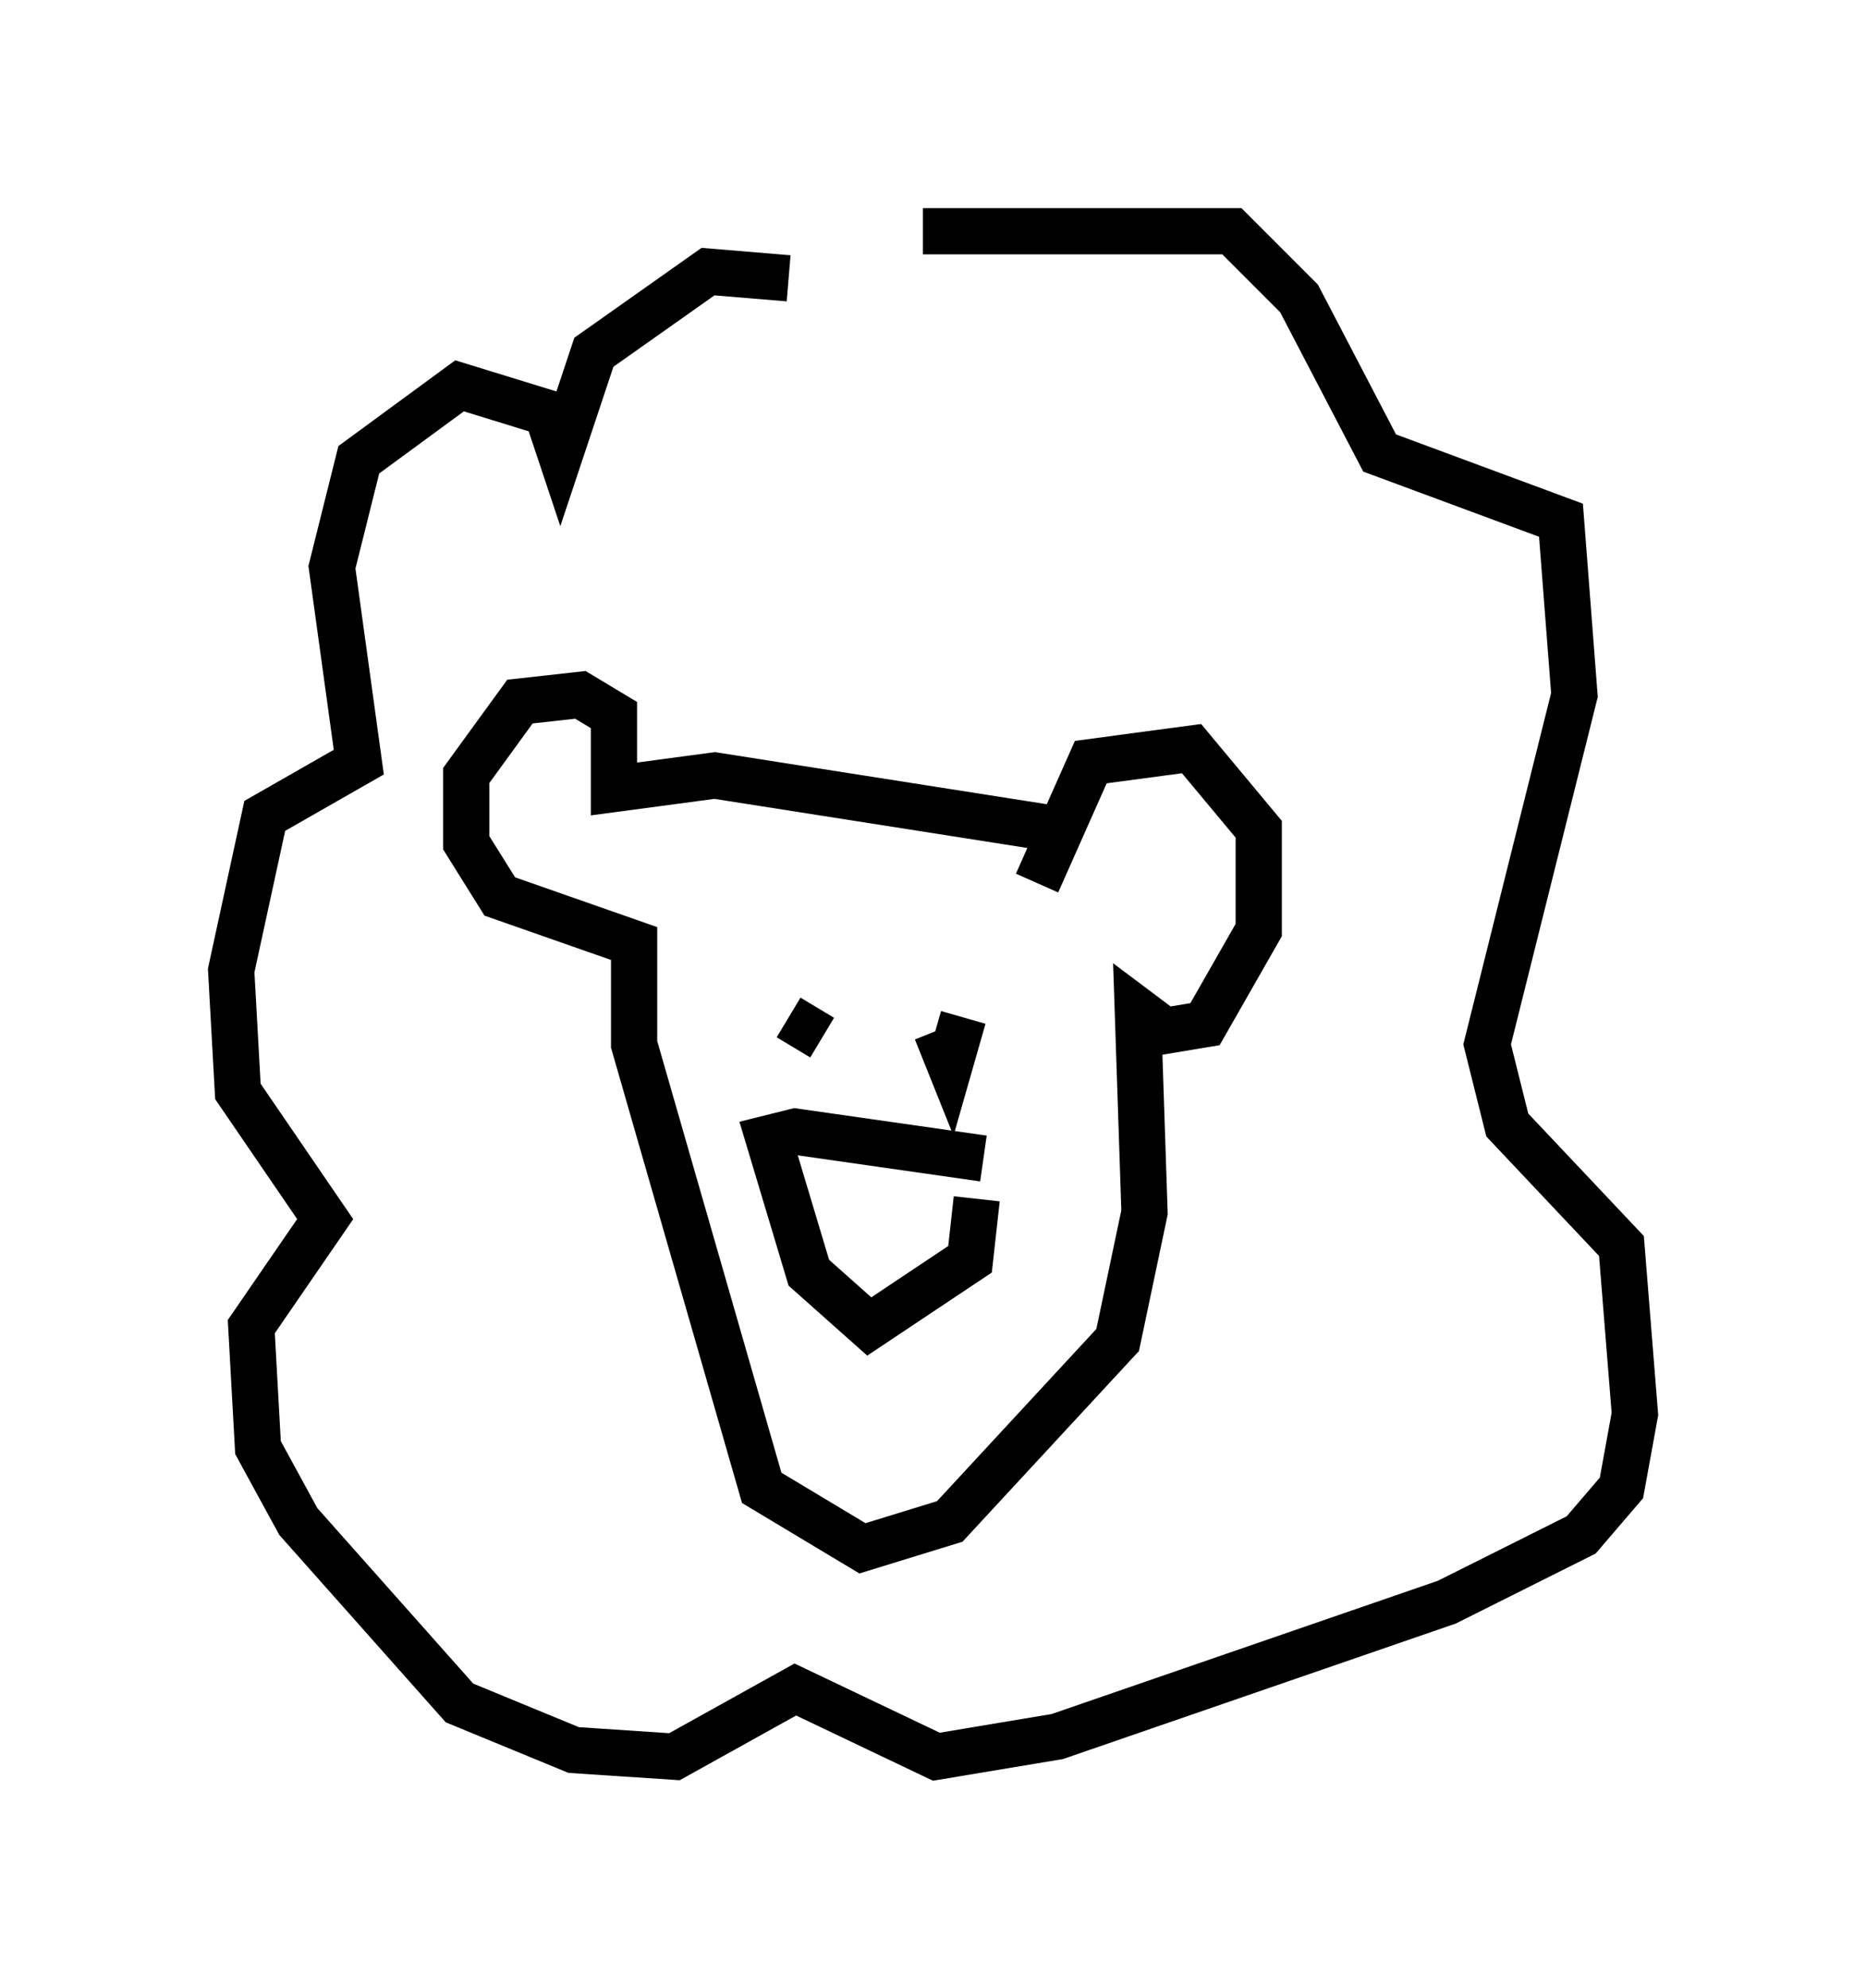 <?xml version="1.0" encoding="utf-8" ?>
<svg baseProfile="full" height="42.972" version="1.1" width="40.357" xmlns="http://www.w3.org/2000/svg" xmlns:ev="http://www.w3.org/2001/xml-events" xmlns:xlink="http://www.w3.org/1999/xlink"><defs /><rect fill="white" height="42.972" width="40.357" x="0" y="0" /><path d="M18.944, 7.469 m-1.888, -1.453 l-1.743, -0.145 -2.469, 1.743 l-0.726, 2.179 -0.291, -0.872 l-1.888, -0.581 -2.179, 1.598 l-0.581, 2.324 0.581, 4.212 l-2.034, 1.162 -0.726, 3.341 l0.145, 2.615 1.888, 2.76 l-1.598, 2.324 0.145, 2.615 l0.872, 1.598 3.486, 3.922 l2.469, 1.017 2.179, 0.145 l2.615, -1.453 3.05, 1.453 l2.615, -0.436 8.425, -2.905 l2.905, -1.453 0.872, -1.017 l0.291, -1.598 -0.291, -3.631 l-2.469, -2.615 -0.436, -1.743 l1.888, -7.553 -0.291, -3.777 l-3.922, -1.453 -1.743, -3.341 l-1.453, -1.453 -6.682, 0.0 m2.905, 12.927 l-7.408, -1.162 -2.179, 0.291 l0.0, -1.598 -0.726, -0.436 l-1.307, 0.145 -1.162, 1.598 l0.0, 1.453 0.726, 1.162 l2.905, 1.017 0.0, 2.179 l2.76, 9.587 2.179, 1.307 l1.888, -0.581 3.631, -3.922 l0.581, -2.76 -0.145, -4.358 l0.581, 0.436 0.872, -0.145 l1.162, -2.034 0.0, -2.179 l-1.453, -1.743 -2.179, 0.291 l-1.162, 2.615 m-5.374, 2.905 l0.726, 0.436 m2.615, 0.145 l0.0, 0.0 m-0.145, -0.291 l0.291, 0.726 0.291, -1.017 m0.436, 3.05 l-4.067, -0.581 -0.581, 0.145 l0.872, 2.905 1.307, 1.162 l2.179, -1.453 0.145, -1.307 " fill="none" stroke="black" stroke-width="1" /></svg>